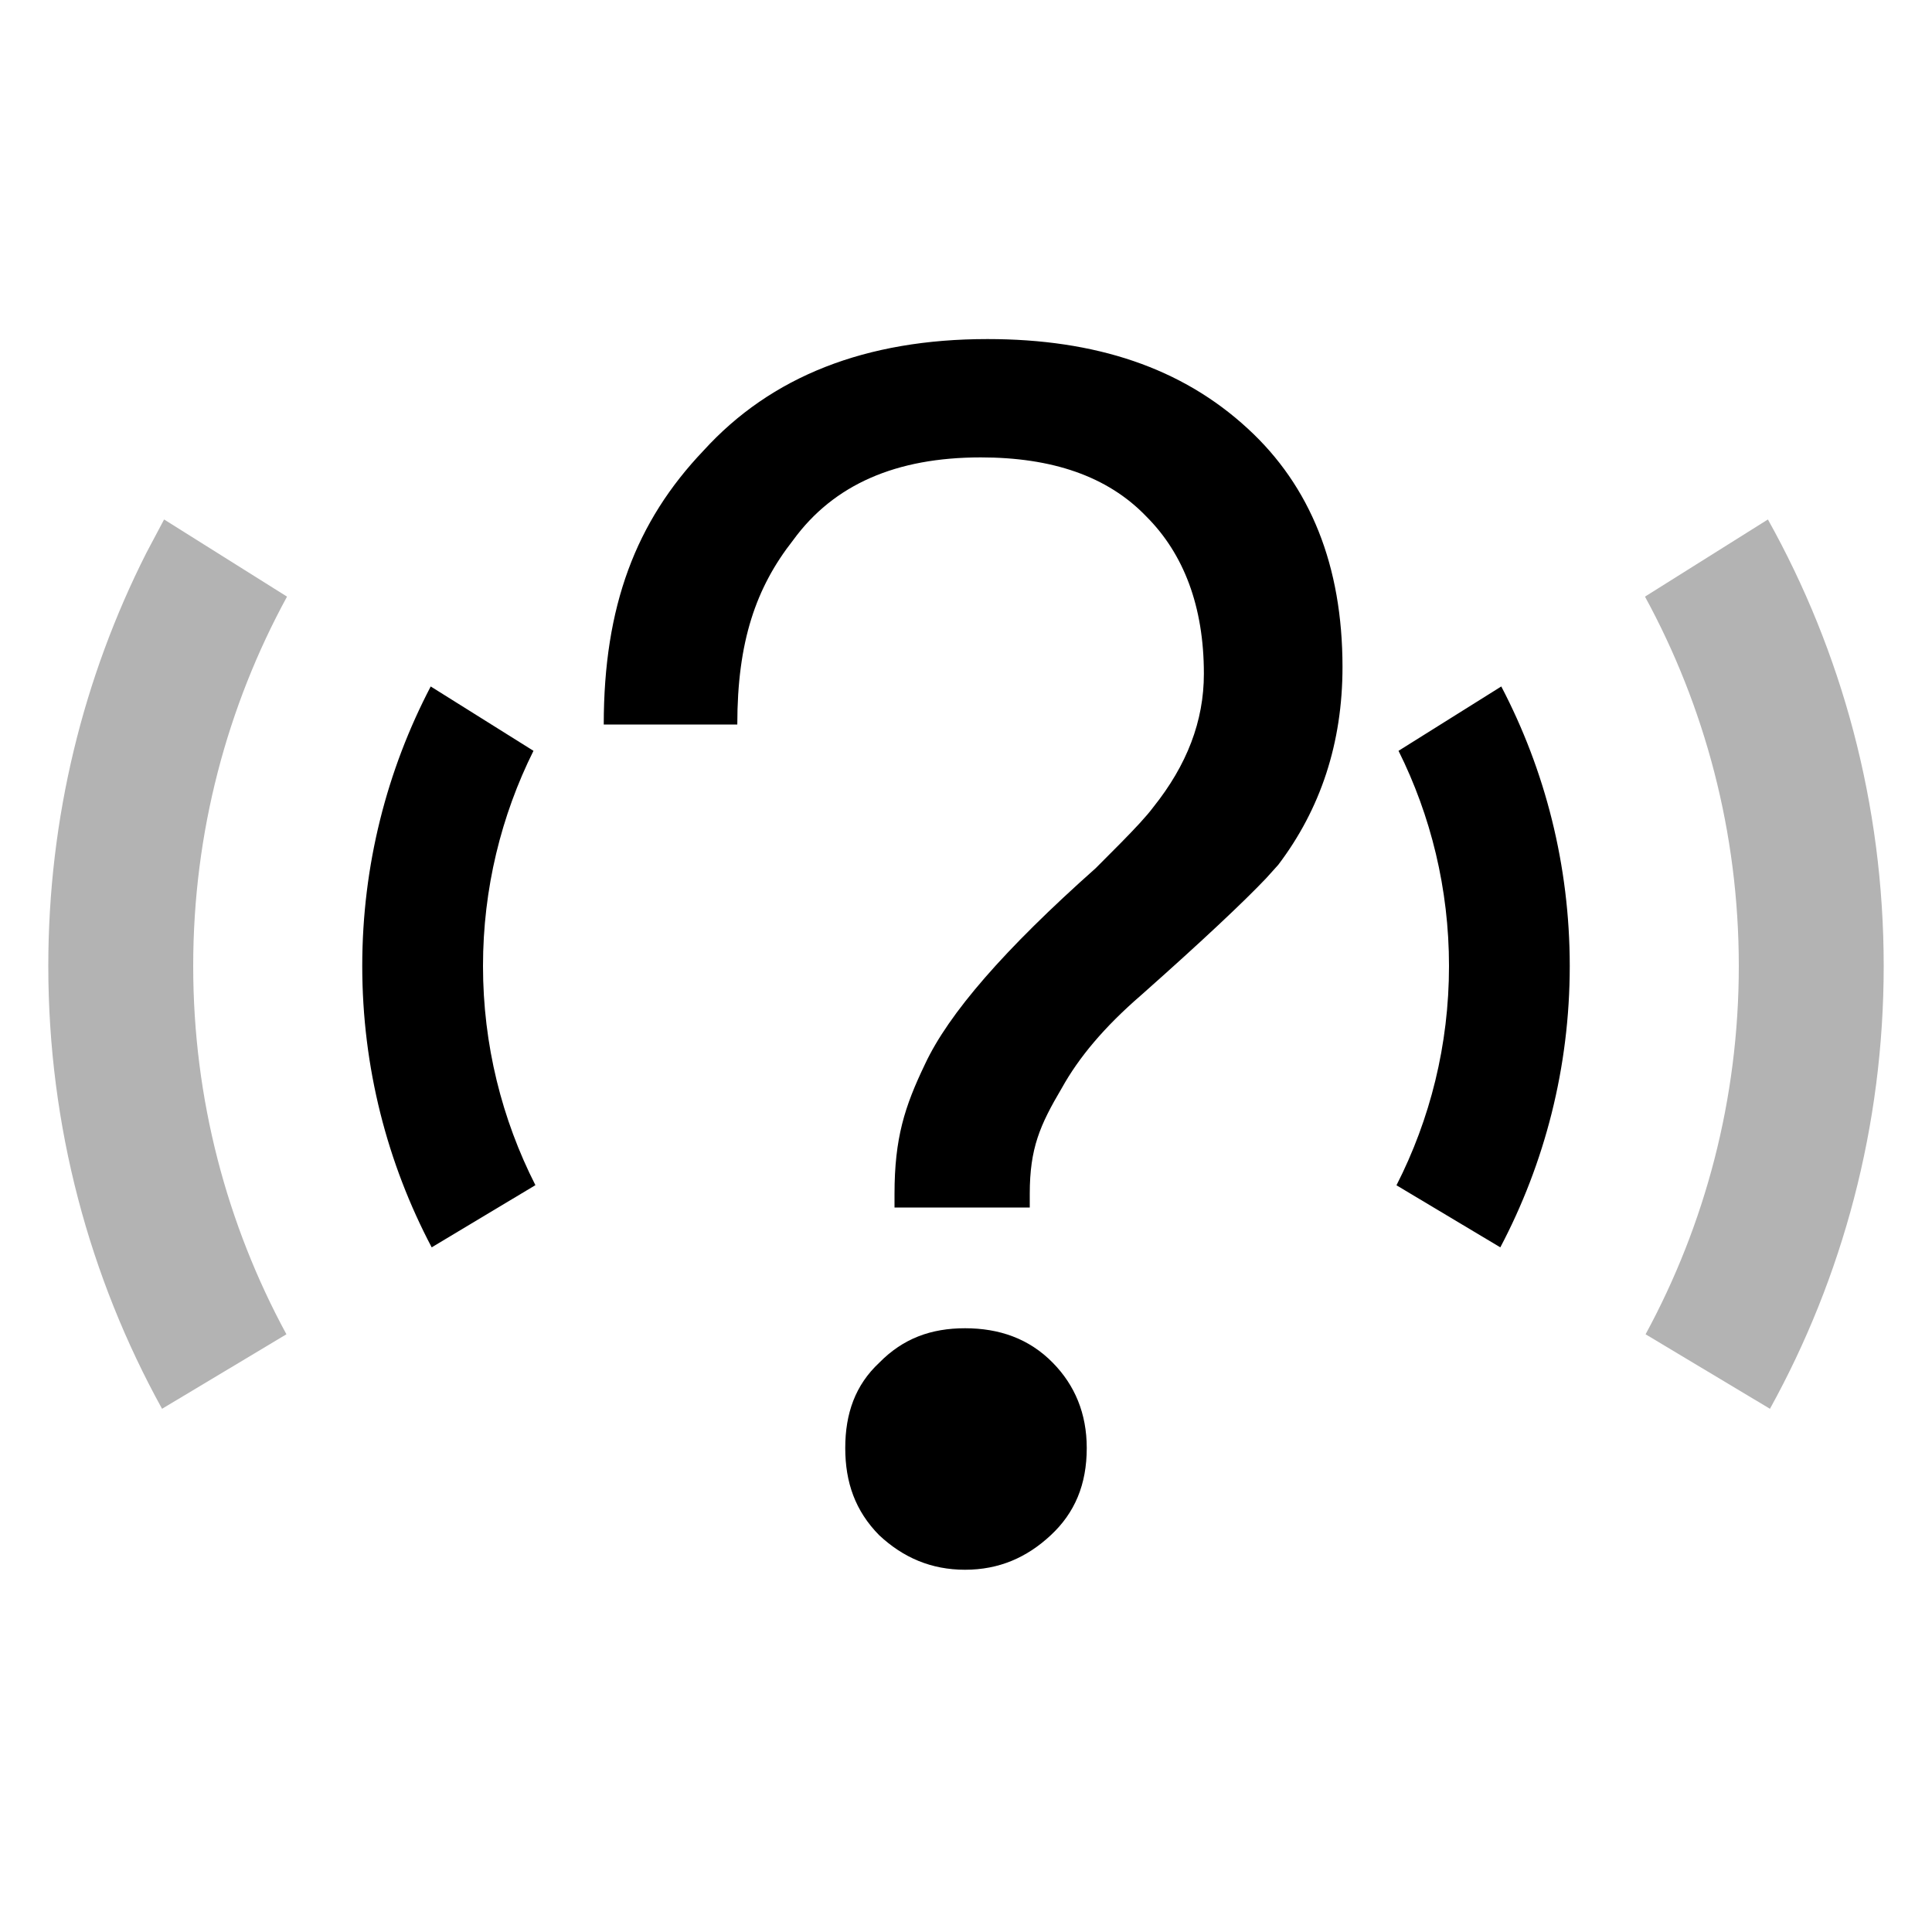 <?xml version="1.0" encoding="UTF-8"?>
<svg width="16px" height="16px" viewBox="0 0 16 16" version="1.1" xmlns="http://www.w3.org/2000/svg" xmlns:xlink="http://www.w3.org/1999/xlink">
    <title>2-dark</title>
    <g id="2-dark" stroke="none" stroke-width="1" fill="none" fill-rule="evenodd">
        <path d="M7.992,11 C8.273,11 8.521,11.084 8.719,11.286 C8.901,11.471 9,11.706 9,11.992 C9,12.294 8.901,12.529 8.702,12.714 C8.504,12.899 8.273,13 7.992,13 C7.711,13 7.479,12.899 7.281,12.714 C7.083,12.513 7,12.277 7,11.992 C7,11.706 7.083,11.471 7.281,11.286 C7.479,11.084 7.711,11 7.992,11 Z M3.567,5.685 L4.418,6.218 C4.151,6.754 4,7.36 4,8 C4,8.653 4.157,9.27 4.434,9.815 L3.575,10.33 C3.208,9.634 3,8.841 3,8 C3,7.165 3.205,6.377 3.567,5.685 Z M12.433,5.685 C12.795,6.377 13,7.165 13,8 C13,8.841 12.792,9.634 12.425,10.33 L11.565,9.816 C11.843,9.271 12,8.654 12,8 C12,7.36 11.849,6.754 11.582,6.218 L12.433,5.685 Z M8.178,2.808 C9.074,2.808 9.788,3.046 10.334,3.55 C10.852,4.026 11.118,4.684 11.118,5.524 C11.118,6.154 10.936,6.7 10.586,7.162 L10.486,7.273 C10.301,7.468 9.956,7.793 9.452,8.24 C9.144,8.506 8.934,8.758 8.794,9.01 C8.612,9.318 8.528,9.509 8.528,9.887 L8.528,10 L7.408,10 L7.408,9.887 C7.408,9.425 7.492,9.164 7.66,8.814 C7.856,8.394 8.318,7.862 9.074,7.19 L9.278,6.985 C9.401,6.86 9.494,6.761 9.55,6.686 C9.83,6.336 9.97,5.972 9.97,5.58 C9.97,5.02 9.802,4.586 9.494,4.278 C9.172,3.942 8.71,3.788 8.122,3.788 C7.422,3.788 6.904,4.012 6.568,4.474 C6.26,4.866 6.106,5.314 6.106,6 L5,6 C5,5.02 5.266,4.32 5.826,3.732 C6.386,3.116 7.17,2.808 8.178,2.808 Z" id="形状" fill="#000000"></path>
        <path d="M1.359,4.302 L2.377,4.941 C1.882,5.849 1.6,6.892 1.6,8 C1.6,9.104 1.88,10.143 2.372,11.05 L1.342,11.667 C0.742,10.58 0.4,9.33 0.4,8 C0.4,6.769 0.692,5.607 1.212,4.579 L1.359,4.302 Z M15.6,8 C15.6,9.33 15.258,10.58 14.658,11.667 L13.628,11.05 C14.12,10.143 14.4,9.104 14.4,8 C14.4,6.892 14.118,5.849 13.623,4.941 L14.641,4.302 C15.252,5.396 15.6,6.658 15.6,8 Z" id="形状" fill="#000000" fill-rule="nonzero" opacity="0.3"></path>
    </g>
</svg>
